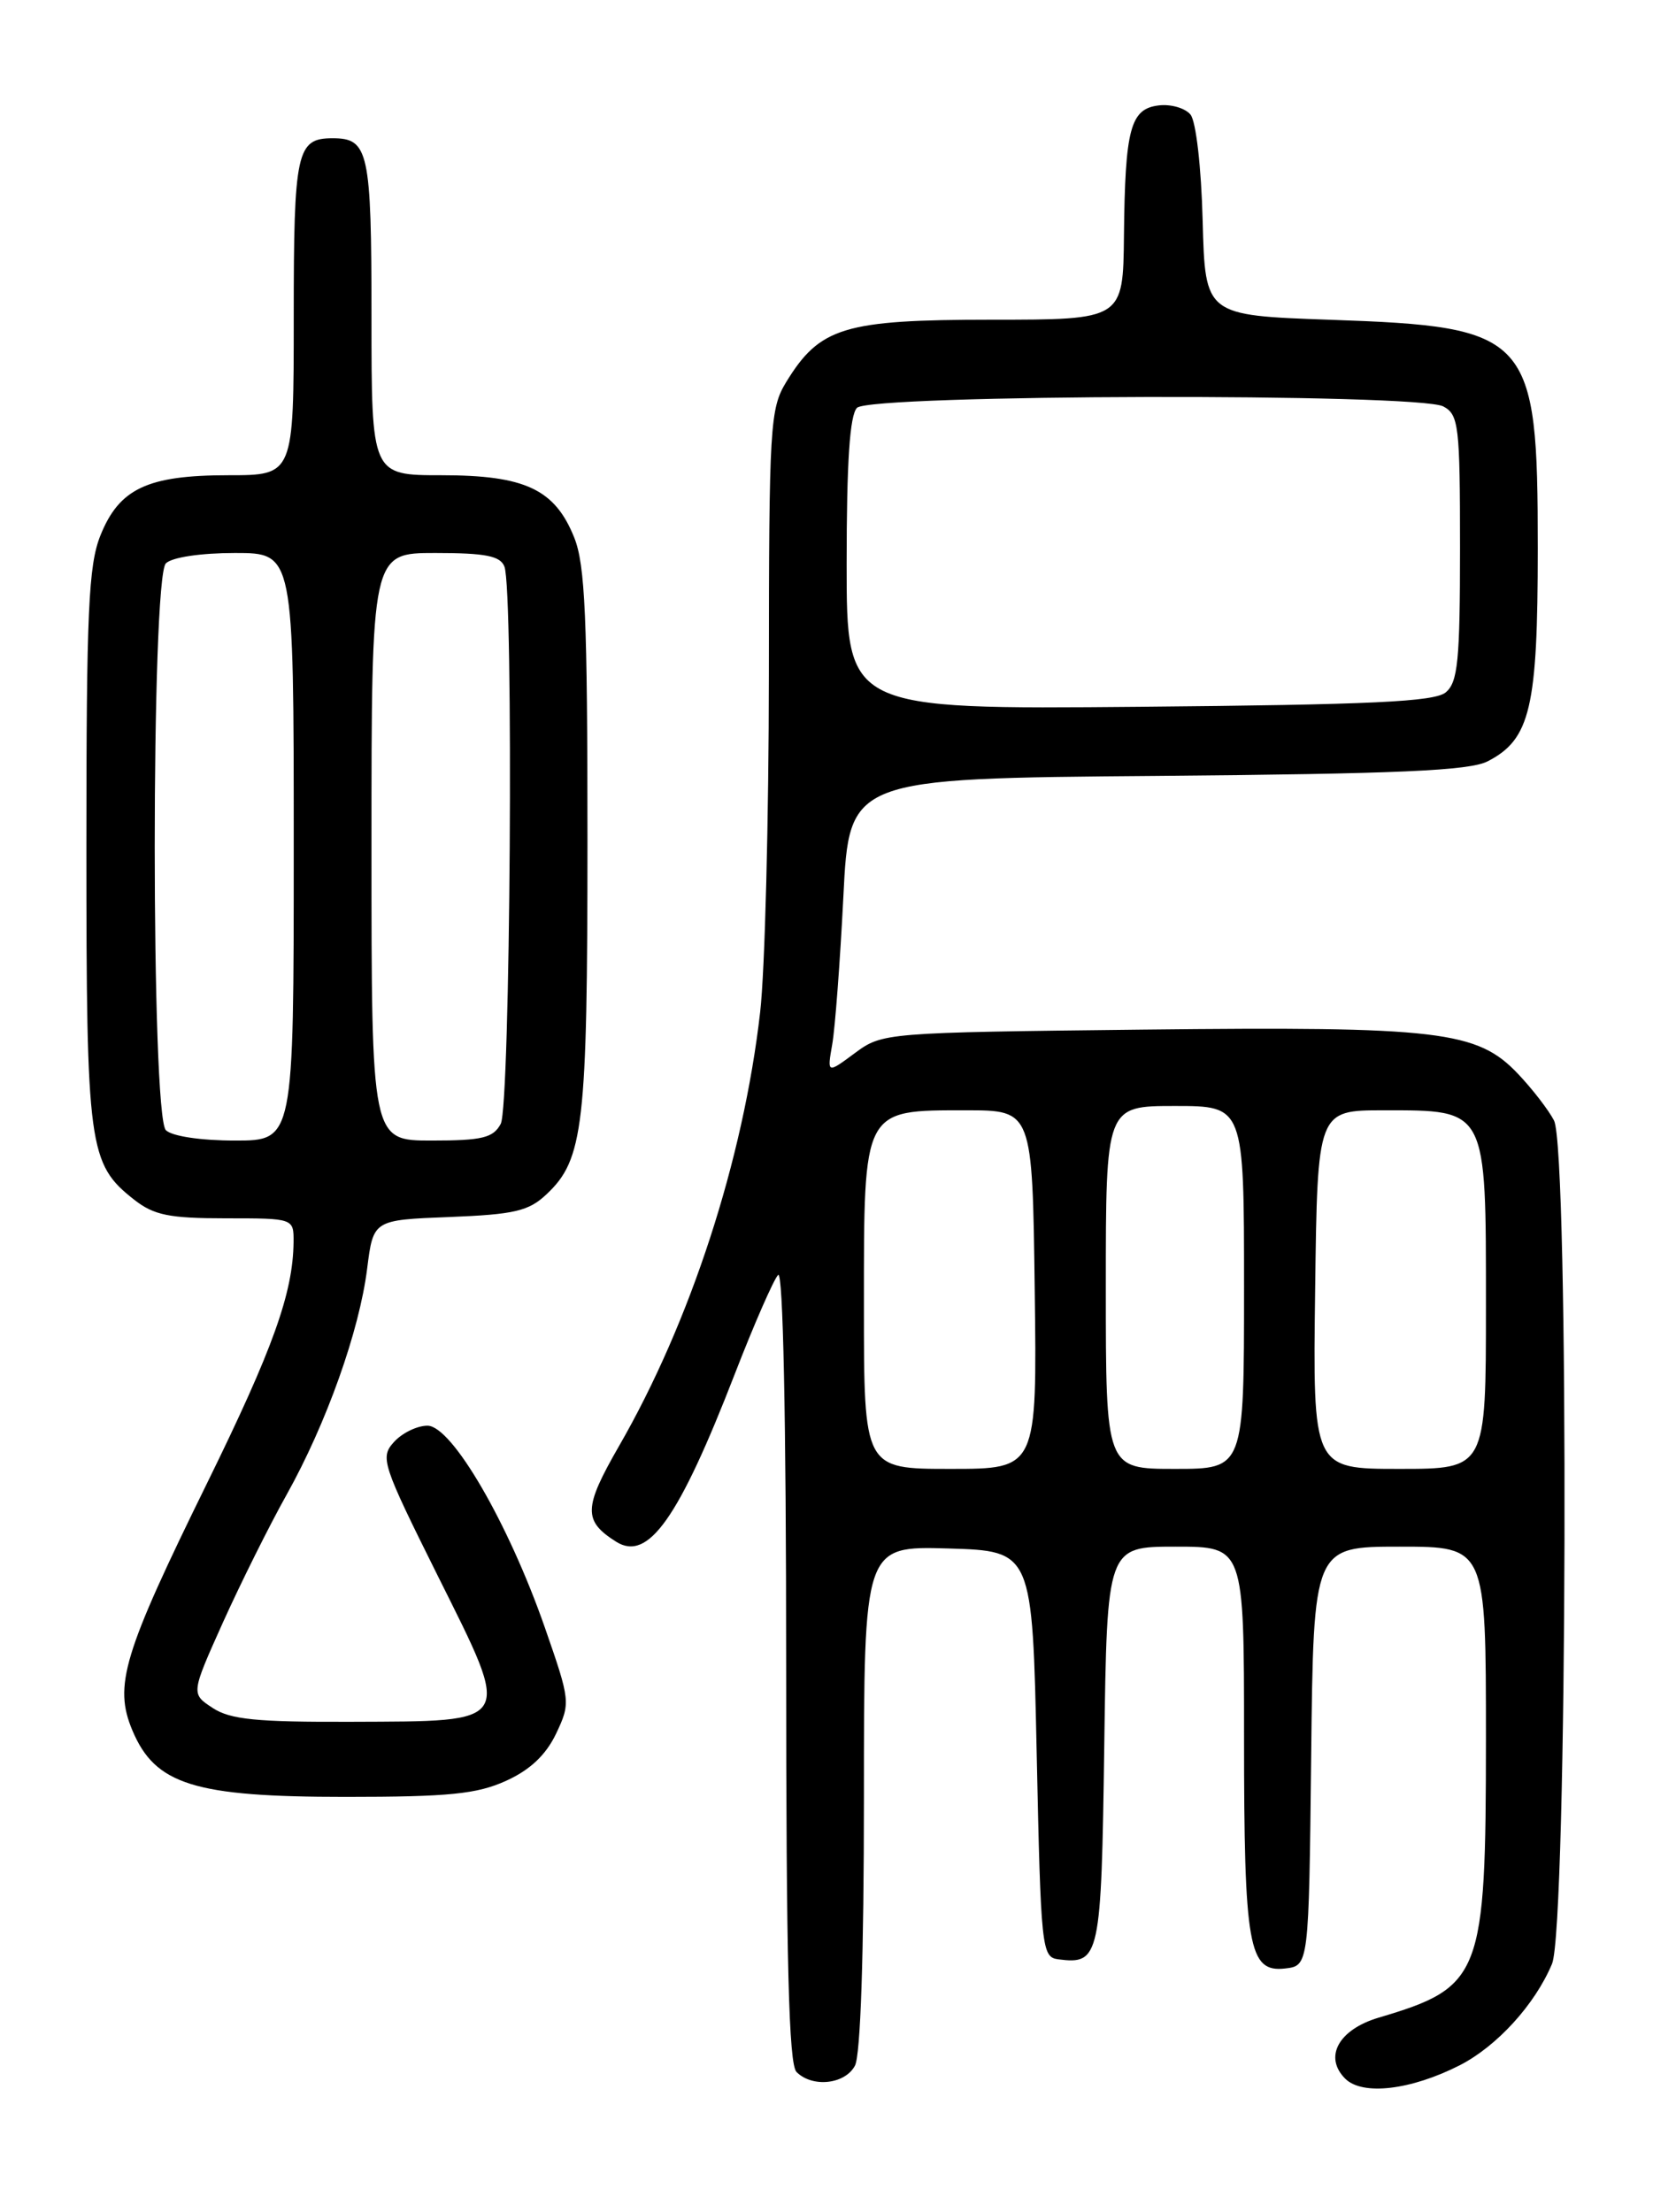<?xml version="1.0" encoding="UTF-8" standalone="no"?>
<!DOCTYPE svg PUBLIC "-//W3C//DTD SVG 1.1//EN" "http://www.w3.org/Graphics/SVG/1.1/DTD/svg11.dtd" >
<svg xmlns="http://www.w3.org/2000/svg" xmlns:xlink="http://www.w3.org/1999/xlink" version="1.1" viewBox="0 0 194 256">
 <g >
 <path fill="currentColor"
d=" M 168.97 239.02 C 173.28 236.81 177.68 231.99 179.65 227.28 C 181.43 223.03 181.64 133.12 179.88 129.68 C 179.26 128.48 177.39 126.05 175.72 124.29 C 171.00 119.30 166.63 118.78 132.33 119.16 C 102.38 119.50 102.14 119.52 98.95 121.88 C 95.74 124.26 95.74 124.26 96.33 120.88 C 96.66 119.02 97.24 111.33 97.62 103.80 C 98.30 90.09 98.30 90.09 133.90 89.80 C 161.85 89.56 170.08 89.20 172.20 88.11 C 177.14 85.57 178.00 81.92 178.00 63.47 C 178.00 38.75 177.15 37.81 154.00 37.01 C 139.50 36.50 139.50 36.50 139.21 25.56 C 139.05 19.34 138.44 14.03 137.80 13.26 C 137.18 12.51 135.53 12.03 134.13 12.20 C 130.84 12.59 130.23 14.88 130.10 27.25 C 130.00 37.00 130.00 37.00 114.75 37.00 C 97.68 37.01 94.89 37.86 90.99 44.24 C 89.13 47.30 89.01 49.34 89.00 78.00 C 88.99 94.78 88.54 112.38 87.99 117.13 C 86.04 134.22 79.92 153.02 71.64 167.38 C 67.54 174.51 67.49 176.01 71.32 178.43 C 75.02 180.76 78.56 175.77 85.06 159.00 C 87.30 153.22 89.56 148.07 90.07 147.55 C 90.64 146.96 91.00 164.16 91.00 192.60 C 91.00 227.04 91.30 238.90 92.20 239.80 C 94.04 241.64 97.81 241.23 98.96 239.07 C 99.61 237.86 100.00 226.18 100.00 208.03 C 100.00 178.93 100.00 178.93 109.75 179.21 C 119.50 179.50 119.50 179.50 120.00 203.00 C 120.48 225.56 120.58 226.51 122.50 226.76 C 127.31 227.37 127.48 226.58 127.82 202.04 C 128.14 179.00 128.14 179.00 136.07 179.00 C 144.00 179.00 144.00 179.00 144.00 200.93 C 144.00 225.35 144.52 228.30 148.75 227.82 C 151.50 227.50 151.50 227.50 151.77 203.25 C 152.04 179.00 152.04 179.00 162.02 179.00 C 172.00 179.00 172.00 179.00 172.00 201.25 C 171.99 228.73 171.51 229.97 159.58 233.51 C 154.94 234.89 153.20 238.06 155.71 240.57 C 157.70 242.56 163.31 241.90 168.97 239.02 Z  M 58.58 206.10 C 61.36 204.84 63.19 203.11 64.37 200.64 C 66.05 197.08 66.03 196.87 63.06 188.34 C 58.84 176.25 52.30 165.00 49.48 165.00 C 48.28 165.00 46.54 165.85 45.60 166.89 C 43.98 168.68 44.22 169.42 50.67 182.37 C 59.32 199.72 59.63 199.19 40.68 199.27 C 29.71 199.31 26.66 199.01 24.62 197.67 C 22.10 196.02 22.10 196.02 25.81 187.76 C 27.86 183.22 31.17 176.57 33.17 173.00 C 37.78 164.75 41.60 154.03 42.50 146.81 C 43.21 141.19 43.21 141.19 52.02 140.85 C 59.56 140.55 61.20 140.17 63.27 138.21 C 67.55 134.19 68.00 130.30 68.00 97.15 C 68.00 71.57 67.73 65.36 66.47 62.22 C 64.23 56.62 60.77 55.00 51.10 55.00 C 43.00 55.00 43.00 55.00 43.00 36.70 C 43.00 17.50 42.67 16.00 38.50 16.00 C 34.33 16.00 34.00 17.50 34.00 36.70 C 34.00 55.00 34.00 55.00 26.45 55.00 C 17.07 55.00 13.80 56.54 11.62 61.98 C 10.24 65.43 10.00 70.84 10.00 98.05 C 10.00 132.82 10.25 134.69 15.51 138.83 C 17.81 140.64 19.58 141.00 26.13 141.00 C 34.00 141.00 34.00 141.00 33.98 143.75 C 33.92 149.64 31.60 156.11 23.98 171.63 C 14.24 191.45 13.14 195.08 15.33 200.28 C 17.97 206.55 22.50 207.96 40.00 207.96 C 51.98 207.96 55.21 207.63 58.58 206.10 Z  M 100.00 151.15 C 100.00 128.18 99.83 128.50 111.85 128.50 C 119.50 128.50 119.50 128.50 119.77 149.25 C 120.04 170.00 120.04 170.00 110.02 170.00 C 100.00 170.00 100.00 170.00 100.00 151.15 Z  M 128.00 149.00 C 128.00 128.00 128.00 128.00 136.00 128.00 C 144.00 128.00 144.00 128.00 144.00 149.00 C 144.00 170.00 144.00 170.00 136.00 170.00 C 128.00 170.00 128.00 170.00 128.00 149.00 Z  M 152.23 149.25 C 152.50 128.50 152.50 128.50 160.15 128.50 C 172.17 128.50 172.00 128.18 172.00 151.15 C 172.00 170.00 172.00 170.00 161.98 170.00 C 151.96 170.00 151.96 170.00 152.23 149.25 Z  M 98.00 65.25 C 98.00 53.48 98.36 48.04 99.20 47.20 C 100.77 45.63 164.16 45.48 167.07 47.04 C 168.85 47.99 169.00 49.27 169.00 63.41 C 169.00 76.46 168.75 78.96 167.35 80.13 C 166.04 81.22 158.73 81.56 131.85 81.80 C 98.00 82.10 98.00 82.10 98.00 65.25 Z  M 19.20 130.80 C 17.48 129.08 17.48 66.92 19.20 65.20 C 19.90 64.50 23.24 64.00 27.20 64.00 C 34.00 64.00 34.00 64.00 34.00 98.00 C 34.00 132.00 34.00 132.00 27.20 132.00 C 23.24 132.00 19.90 131.50 19.20 130.80 Z  M 43.00 98.00 C 43.00 64.00 43.00 64.00 50.39 64.00 C 56.21 64.00 57.92 64.34 58.39 65.58 C 59.47 68.40 59.08 127.99 57.96 130.07 C 57.09 131.69 55.83 132.00 49.96 132.00 C 43.00 132.00 43.00 132.00 43.00 98.00 Z "/>
</g>
</svg>